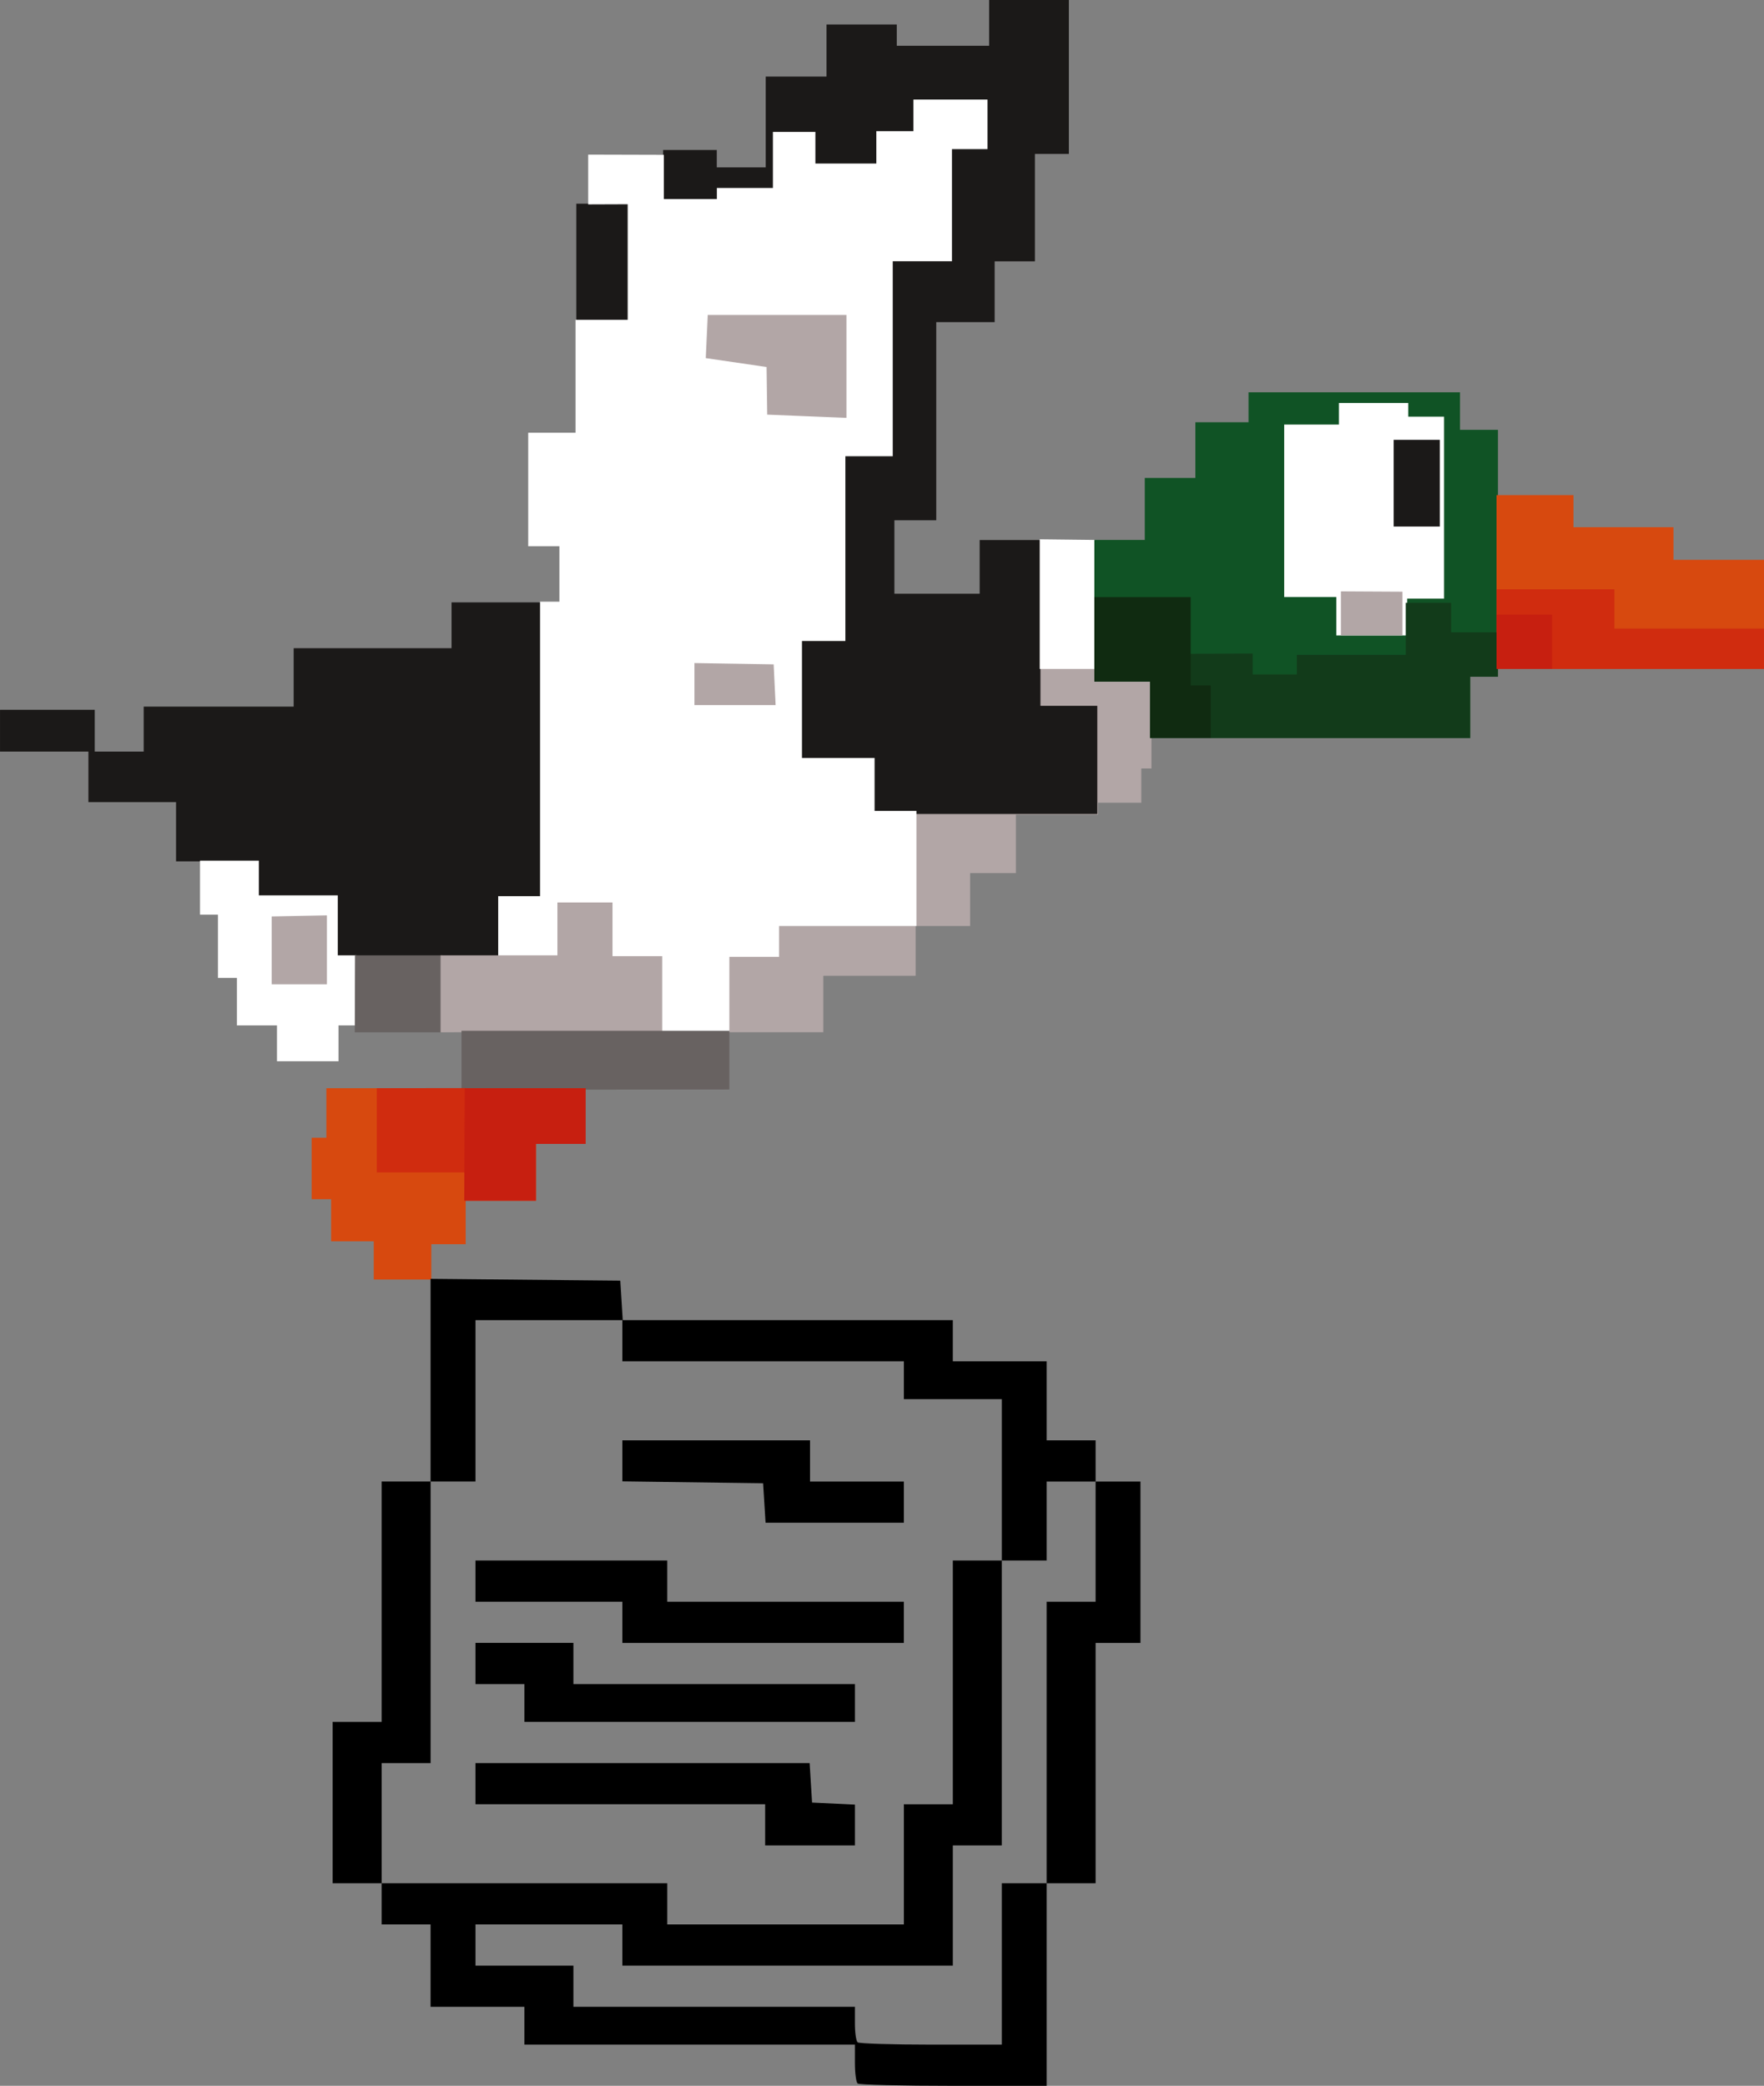<?xml version="1.0" encoding="UTF-8" standalone="no"?>
<svg
   xmlns:dc="http://purl.org/dc/elements/1.1/"
   xmlns:cc="http://creativecommons.org/ns#"
   xmlns:rdf="http://www.w3.org/1999/02/22-rdf-syntax-ns#"
   xmlns:svg="http://www.w3.org/2000/svg"
   xmlns="http://www.w3.org/2000/svg"
   xmlns:sodipodi="http://sodipodi.sourceforge.net/DTD/sodipodi-0.dtd"
   xmlns:inkscape="http://www.inkscape.org/namespaces/inkscape"
   viewBox="0 0 267.937 316.78"
   id="svg49"
   height="316.78"
   width="267.937"
   version="1.1"
   sodipodi:docname="doc-hunt-logo.svg"
   inkscape:version="0.92.4 (unknown)">
  <rect x="0" y="0" width="267.937" height="316.78" fill="#808080" stroke="none"/>
  <sodipodi:namedview
     pagecolor="#ffffff"
     bordercolor="#666666"
     borderopacity="1"
     objecttolerance="10"
     gridtolerance="10"
     guidetolerance="10"
     inkscape:pageopacity="0"
     inkscape:pageshadow="2"
     inkscape:window-width="1920"
     inkscape:window-height="1080"
     id="namedview3845"
     showgrid="false"
     inkscape:zoom="1.0757576"
     inkscape:cx="-55.719503"
     inkscape:cy="219.66898"
     inkscape:window-x="0"
     inkscape:window-y="0"
     inkscape:window-maximized="1"
     inkscape:current-layer="svg49" />
  <defs
     id="defs53">
    <filter
       inkscape:label="Pixellize"
       inkscape:menu="Pixel Tools"
       inkscape:menu-tooltip="Reduce or remove antialiasing around shapes"
       style="color-interpolation-filters:sRGB"
       id="filter4753">
      <feColorMatrix
         values="1 0 0 0 0 0 1 0 0 0 0 0 1 0 0 0 0 0 1000 -500 "
         id="feColorMatrix4751" />
    </filter>
    <clipPath
       clipPathUnits="userSpaceOnUse"
       id="clipPath5751">
      <rect
         style="opacity:0.45;fill:#cccccc;stroke-width:0.993"
         id="rect5753"
         width="203.577"
         height="264.93"
         x="-74.366"
         y="163.606" />
    </clipPath>
  </defs>
  <g
     id="g5786"
     transform="translate(-172.086,-298.889)">
    <g
       id="Layer1000">
      <path
         d="m 282.759,444.214 v 11.333 h 14.268 v -8.575 h 14.029 v -7.554 h 8.273 v -8.034 h 6.955 v -8.873 h 12.47 v -1.816 h 6.584 v -5.2 h 1.538 v -13.194 h -8.458 v -1.926 h -8.297 -18.945 v 38.04 h -20.863 v 5.799 z"
         style="fill:#b2a6a6;fill-rule:evenodd;stroke:#b2a6a6;stroke-width:0.216;stroke-linecap:butt;stroke-linejoin:miter;stroke-dasharray:none"
         id="path2"
         inkscape:connector-curvature="0" />
      <path
         d="m 272.806,322.51 v -0.839 h 8.154 v 2.638 h 7.434 v -13.789 h 9.233 v -7.914 h 10.672 v 3.237 h 14.029 v -6.954 h 12.11 V 322.27 h -5.156 v 16.307 h -6.115 v 9.233 h -8.873 v 30.096 h -6.355 v 11.152 h 12.95 v -8.153 h 9.233 v 25.18 h 8.633 v 16.427 h -27.578 v 16.907 h -20.863 v 4.676 h -67.028 v -9.113 h -11.991 v -5.276 h -12.47 v -8.993 h -13.309 v -7.674 h -13.429 v -6.355 h 14.389 v 6.355 h 7.434 v -6.834 h 22.782 v -8.873 h 23.981 v -6.955 h 14.029 4.916 v -60.553 h 1.919 v -7.344 z"
         style="fill:#1b1918;fill-rule:evenodd"
         id="path4"
         inkscape:connector-curvature="0" />
      <path
         d="m 261.535,329.824 v -7.344 l 11.271,0.03 v 6.715 h 8.274 v -1.679 h 8.513 v -8.513 h 6.235 v 4.796 h 9.473 v -4.916 h 5.636 v -4.796 h 11.031 v 7.314 h -5.396 v 17.026 h -8.993 v 29.616 h -7.195 v 28.058 H 293.79 v 17.986 h 11.031 v 8.034 h 6.355 v 17.266 h -20.863 v 4.676 h -7.554 v 11.271 h -10.192 v -11.151 h -7.554 v -8.154 h -8.153 v 8.034 h -8.993 v -8.993 h 6.355 v -44.724 h 2.938 v -8.633 h -4.736 v -17.027 h 7.194 v -17.146 h 7.914 v -17.767 z"
         style="fill:#ffffff;fill-rule:evenodd;stroke:#ffffff;stroke-width:0.216;stroke-linecap:butt;stroke-linejoin:miter;stroke-dasharray:none"
         id="path6"
         inkscape:connector-curvature="0" />
      <path
         d="m 279.69,346.83 h 20.857 v 15.408 l -11.822,-0.481 -0.096,-7.223 -9.227,-1.348 z"
         style="fill:#b2a6a6;fill-rule:evenodd;stroke:#b2a6a6;stroke-width:0.216;stroke-linecap:butt;stroke-linejoin:miter;stroke-dasharray:none"
         id="path8"
         inkscape:connector-curvature="0" />
      <path
         d="m 277.672,399.701 v 6.163 h 12.11 l -0.288,-5.971 z"
         style="fill:#b2a6a6;fill-rule:evenodd;stroke:#b2a6a6;stroke-width:0.216;stroke-linecap:butt;stroke-linejoin:miter;stroke-dasharray:none"
         id="path10"
         inkscape:connector-curvature="0" />
      <path
         d="m 202.574,429.706 v 7.991 h 2.723 v 9.609 h 2.883 v 7.207 h 6.086 v 5.445 h 9.129 v -5.445 h 2.723 v -10.419 h -2.832 v -9.113 h -11.991 v -5.276 z"
         style="fill:#ffffff;fill-rule:evenodd;stroke:#ffffff;stroke-width:0.216;stroke-linecap:butt;stroke-linejoin:miter;stroke-dasharray:none"
         id="path12"
         inkscape:connector-curvature="0" />
      <path
         d="m 213.465,438.177 v 10.09 h 8.168 v -10.249 z"
         style="fill:#b2a6a6;fill-rule:evenodd;stroke:#b2a6a6;stroke-width:0.216;stroke-linecap:butt;stroke-linejoin:miter;stroke-dasharray:none"
         id="path14"
         inkscape:connector-curvature="0" />
      <path
         d="m 226.117,444.094 -0.034,11.471 h 13.03 v -11.471 z"
         style="fill:#686261;fill-rule:evenodd;stroke:#686261;stroke-width:0.216;stroke-linecap:butt;stroke-linejoin:miter;stroke-dasharray:none"
         id="path16"
         inkscape:connector-curvature="0" />
      <path
         d="m 272.567,455.365 v -11.151 h -7.554 v -8.154 h -8.153 v 8.034 h -8.993 -8.753 v 11.471 z"
         style="fill:#b2a6a6;fill-rule:evenodd;stroke:#b2a6a6;stroke-width:0.216;stroke-linecap:butt;stroke-linejoin:miter;stroke-dasharray:none"
         id="path18"
         inkscape:connector-curvature="0" />
      <path
         d="m 242.293,464.283 v -8.736 h 40.465 v 8.701 z"
         style="fill:#686261;fill-rule:evenodd;stroke:#686261;stroke-width:0.216;stroke-linecap:butt;stroke-linejoin:miter;stroke-dasharray:none"
         id="path20"
         inkscape:connector-curvature="0" />
      <path
         d="m 221.767,464.918 v 6.875 h -2.238 v 9.113 h 2.958 v 6.395 h 6.475 v 5.811 h 8.528 v -5.371 h 5.221 v -6.595 h 10.672 v -8.633 h 7.554 v -8.245 h -31.514 -7.655 z"
         style="fill:#d7490f;fill-rule:evenodd;stroke:#d7490f;stroke-width:0.216;stroke-linecap:butt;stroke-linejoin:miter;stroke-dasharray:none"
         id="path22"
         inkscape:connector-curvature="0" />
      <path
         d="m 330.121,380.904 v 19.47 h 8.297 v -19.373 z"
         style="fill:#ffffff;fill-rule:evenodd;stroke:#ffffff;stroke-width:0.216;stroke-linecap:butt;stroke-linejoin:miter;stroke-dasharray:none"
         id="path24"
         inkscape:connector-curvature="0" />
      <path
         d="m 346.876,410.872 h 48.4 v -9.307 h 4.228 v -37.285 h -5.765 v -5.702 h -31.903 v 4.548 h -8.072 v 8.457 h -7.688 v 9.417 h -7.658 v 21.3 h 8.458 z"
         style="fill:#105325;fill-rule:evenodd;stroke:#105325;stroke-width:0.216;stroke-linecap:butt;stroke-linejoin:miter;stroke-dasharray:none"
         id="path26"
         inkscape:connector-curvature="0" />
      <path
         d="m 367.252,363.478 h 8.313 v -3.277 h 10.312 v 2.078 h 5.436 v 27.418 h -5.595 v 5.595 h -10.552 v -5.835 h -7.914 z"
         style="fill:#ffffff;fill-rule:evenodd;stroke:#ffffff;stroke-width:0.216;stroke-linecap:butt;stroke-linejoin:miter;stroke-dasharray:none"
         id="path28"
         inkscape:connector-curvature="0" />
      <path
         d="m 375.865,388.809 v 6.483 h 9.132 v -6.433 z"
         style="fill:#b2a6a6;fill-rule:evenodd;stroke:#b2a6a6;stroke-width:0.216;stroke-linecap:butt;stroke-linejoin:miter;stroke-dasharray:none"
         id="path30"
         inkscape:connector-curvature="0" />
      <path
         d="m 383.879,365.796 v 12.95 h 6.795 V 365.796 Z"
         style="fill:#1b1918;fill-rule:evenodd;stroke:#1b1918;stroke-width:0.216;stroke-linecap:butt;stroke-linejoin:miter;stroke-dasharray:none"
         id="path32"
         inkscape:connector-curvature="0" />
      <path
         d="m 399.504,374.189 h 11.473 v 4.876 h 15.188 v 4.956 h 13.749 v 16.358 h -40.411 z"
         style="fill:#d7490f;fill-rule:evenodd;stroke:#d7490f;stroke-width:0.216;stroke-linecap:butt;stroke-linejoin:miter;stroke-dasharray:none"
         id="path34"
         inkscape:connector-curvature="0" />
      <path
         d="m 399.504,388.496 h 17.681 v 5.958 h 22.729 v 5.926 h -40.41 l -3e-4,-8.04 z"
         style="fill:#d02c0f;fill-rule:evenodd;stroke:#d02c0f;stroke-width:0.216;stroke-linecap:butt;stroke-linejoin:miter;stroke-dasharray:none"
         id="path36"
         inkscape:connector-curvature="0" />
      <path
         d="m 352.994,398.298 v 4.804 h 2.883 v 7.769 h 39.399 v -9.307 h 4.228 v -6.535 h -7.111 v -4.479 h -6.675 v 7.896 h -16.542 v 2.985 h -6.921 v -3.178 z"
         style="fill:#123b1a;fill-rule:evenodd;stroke:#123b1a;stroke-width:0.216;stroke-linecap:butt;stroke-linejoin:miter;stroke-dasharray:none"
         id="path38"
         inkscape:connector-curvature="0" />
      <path
         d="m 399.504,392.34 h 8.214 v 8.04 h -8.213 z"
         style="fill:#c71f10;fill-rule:evenodd;stroke:#c71f10;stroke-width:0.216;stroke-linecap:butt;stroke-linejoin:miter;stroke-dasharray:none"
         id="path40"
         inkscape:connector-curvature="0" />
      <path
         d="m 338.418,389.685 h 14.417 v 13.418 h 3.042 v 7.769 h -9.001 v -8.571 h -8.458 z"
         style="fill:#102b11;fill-rule:evenodd;stroke:#102b11;stroke-width:0.216;stroke-linecap:butt;stroke-linejoin:miter;stroke-dasharray:none"
         id="path42"
         inkscape:connector-curvature="0" />
      <path
         d="m 229.422,464.267 v 12.573 h 13.36 v -12.591 z"
         style="fill:#d02c0f;fill-rule:evenodd;stroke:#d02c0f;stroke-width:0.216;stroke-linecap:butt;stroke-linejoin:miter;stroke-dasharray:none"
         id="path44"
         inkscape:connector-curvature="0" />
      <path
         d="m 242.71,481.145 h 10.672 v -8.633 h 7.554 v -8.245 H 242.782 Z"
         style="fill:#c71f10;fill-rule:evenodd;stroke:#c71f10;stroke-width:0.216;stroke-linecap:butt;stroke-linejoin:miter;stroke-dasharray:none"
         id="path46"
         inkscape:connector-curvature="0" />
    </g>
    <path
       inkscape:connector-curvature="0"
       id="path5759"
       d="m 302.352,615.321 c -0.227,-0.191 -0.413,-1.599 -0.413,-3.129 v -2.781 h -25.099 -25.099 v -2.868 -2.868 h -7.127 -7.127 v -6.257 -6.257 h -3.718 -3.718 v -3.129 -3.129 h -3.718 -3.718 v -12.254 -12.254 h 3.718 3.718 v -18.25 -18.25 h 3.718 3.718 V 508.503 493.111 l 14.408,0.14 14.408,0.14 0.186,2.998 0.186,2.998 h 25.068 25.068 v 3.129 3.129 h 7.127 7.127 v 5.997 5.997 h 3.718 3.718 v 3.129 3.129 h 3.408 3.408 v 12.254 12.254 h -3.408 -3.408 v 18.25 18.25 h -3.718 -3.718 v 15.383 15.383 h -14.15 c -7.783,0 -14.336,-0.156 -14.563,-0.348 z m 21.897,-18.164 v -12.254 h 3.408 3.408 v -21.379 -21.379 h 3.718 3.718 v -9.125 -9.125 h -3.718 -3.718 v 5.997 5.997 h -3.408 -3.408 v -12.254 -12.254 h -7.437 -7.437 v -2.868 -2.868 h -21.38 -21.38 v -3.129 -3.129 H 255.46 244.305 v 12.254 12.254 h -3.408 -3.408 v 21.379 21.379 h -3.718 -3.718 v 9.125 9.125 h 21.69 21.69 v 3.129 3.129 h 17.972 17.972 v -9.125 -9.125 h 3.718 3.718 V 554.4 535.888 h 3.718 3.718 v 21.64 21.64 h -3.718 -3.718 v 9.125 9.125 h -25.099 -25.099 v -3.129 -3.129 H 255.46 244.305 v 3.129 3.129 h 7.437 7.437 v 3.129 3.129 h 21.38 21.38 v 2.52 c 0,1.386 0.186,2.677 0.413,2.868 0.227,0.191 5.247,0.348 11.155,0.348 h 10.742 z m -35.944,-21.118 v -3.129 h -22 -22 v -3.129 -3.129 h 25.378 25.378 l 0.186,2.998 0.186,2.998 3.254,0.158 3.254,0.158 v 3.101 3.101 h -6.817 -6.817 z m -36.563,-18.511 v -2.868 h -3.718 -3.718 v -3.129 -3.129 h 7.437 7.437 v 3.129 3.129 h 21.38 21.38 v 2.868 2.868 h -25.099 -25.099 z m 14.873,-12.254 v -3.129 H 255.46 244.305 v -3.129 -3.129 h 14.563 14.563 v 3.129 3.129 h 17.972 17.972 v 3.129 3.129 h -21.38 -21.38 z m 21.566,-18.12 -0.186,-2.998 -10.69,-0.143 -10.69,-0.143 v -3.116 -3.116 h 14.254 14.254 v 3.129 3.129 h 7.127 7.127 v 3.129 3.129 h -10.504 -10.504 z"
       style="fill:#000000;stroke-width:0.568" />
  </g>
</svg>

